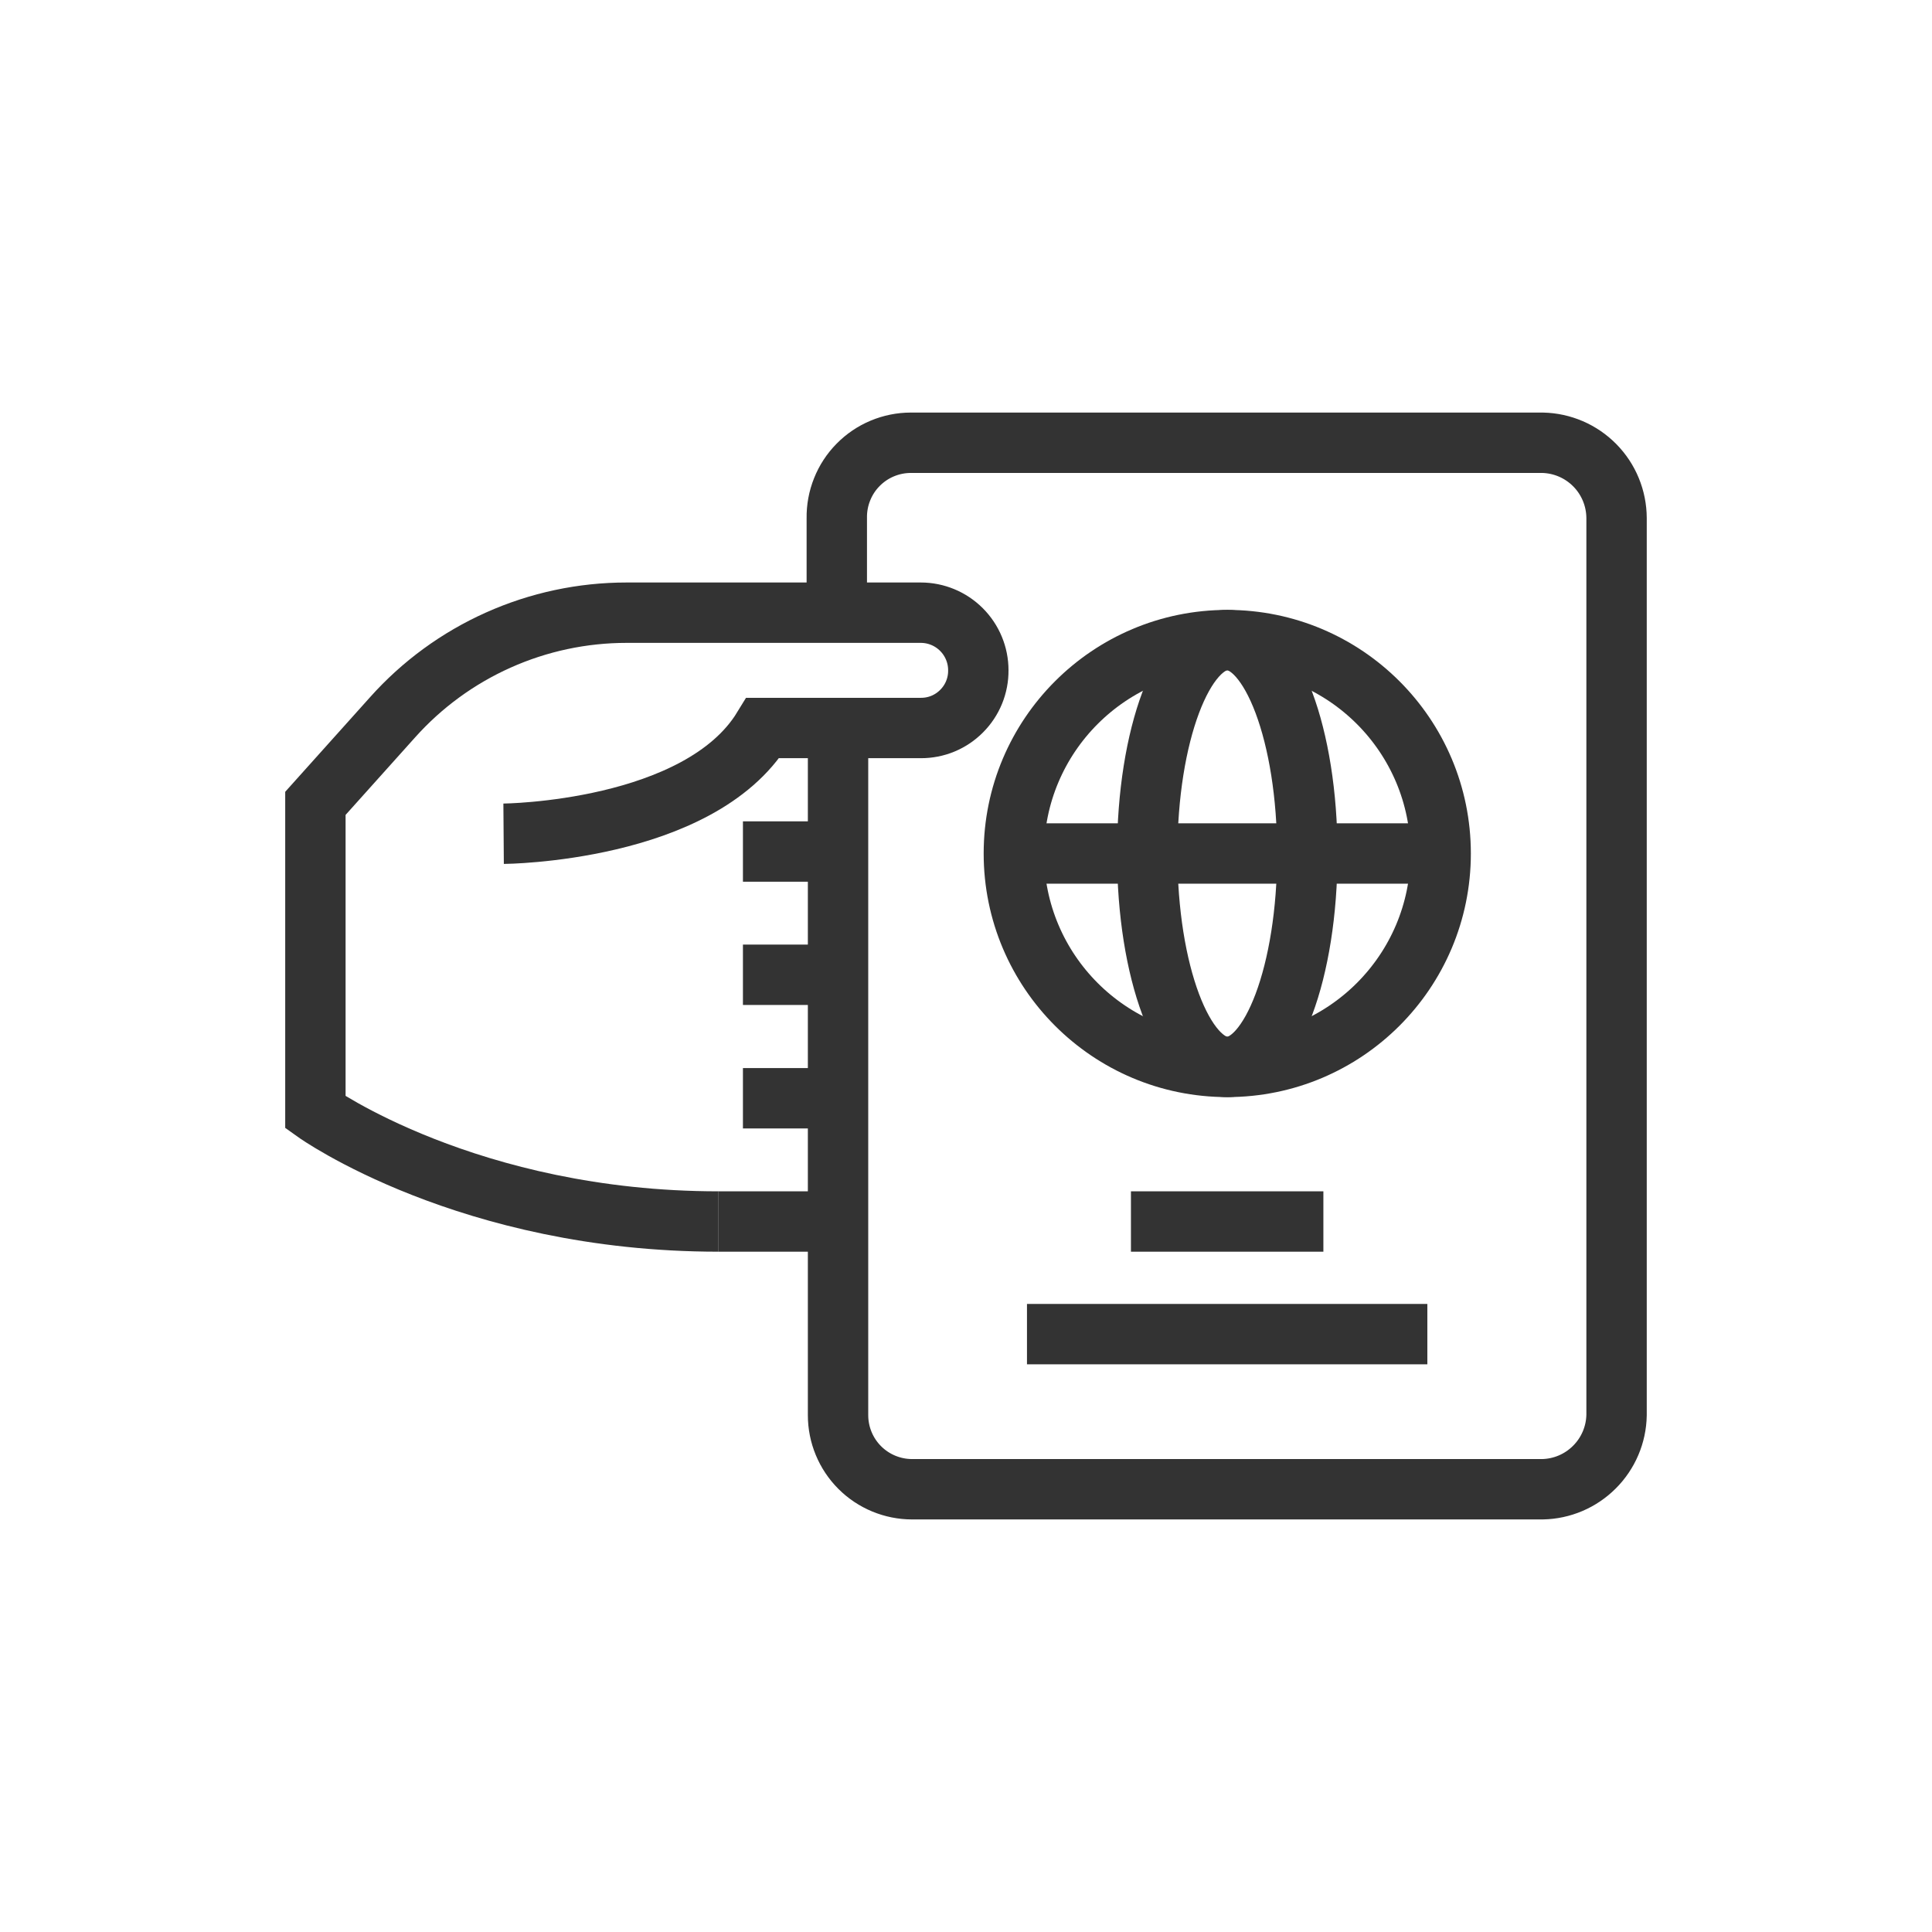 <svg width="48" height="48" viewBox="0 0 48 48" fill="none" xmlns="http://www.w3.org/2000/svg">
    <path d="M20.79 15.234V12.872C20.786 12.627 20.831 12.385 20.922 12.158C21.012 11.931 21.147 11.724 21.319 11.55C21.49 11.376 21.694 11.237 21.92 11.143C22.145 11.049 22.387 11 22.631 11H38.322C38.813 11.01 39.28 11.211 39.624 11.561C39.968 11.91 40.161 12.381 40.163 12.872V35.159C40.154 35.644 39.957 36.107 39.613 36.45C39.27 36.794 38.807 36.991 38.322 37H22.662C22.174 37 21.705 36.806 21.36 36.461C21.015 36.116 20.821 35.647 20.821 35.159V18.088" stroke="#333333" stroke-width="1.5" stroke-miterlimit="10"/>
    <path d="M28.098 30.348H32.879" stroke="#333333" stroke-width="1.5" stroke-miterlimit="10"/>
    <path d="M25.515 33.146H35.462" stroke="#333333" stroke-width="1.5" stroke-miterlimit="10"/>
    <path d="M12.512 20.714C12.512 20.714 17.372 20.677 18.955 18.087H22.876C23.065 18.088 23.252 18.052 23.426 17.98C23.6 17.908 23.758 17.802 23.891 17.668C24.024 17.535 24.13 17.376 24.201 17.202C24.272 17.027 24.308 16.84 24.306 16.652V16.652C24.306 16.272 24.155 15.909 23.887 15.641C23.619 15.373 23.256 15.222 22.876 15.222H15.568C14.47 15.222 13.384 15.453 12.381 15.902C11.379 16.35 10.482 17.005 9.751 17.824L7.836 19.959V27.636C7.836 27.636 11.634 30.348 17.851 30.348" stroke="#333333" stroke-width="1.5" stroke-miterlimit="10"/>
    <path d="M20.79 30.348H17.85" stroke="#333333" stroke-width="1.5" stroke-miterlimit="10"/>
    <path d="M20.79 27.286H18.458" stroke="#333333" stroke-width="1.5" stroke-miterlimit="10"/>
    <path d="M20.79 24.218H18.458" stroke="#333333" stroke-width="1.5" stroke-miterlimit="10"/>
    <path d="M20.79 21.156H18.458" stroke="#333333" stroke-width="1.5" stroke-miterlimit="10"/>
    <path d="M30.491 26.507C33.419 26.507 35.793 24.133 35.793 21.205C35.793 18.277 33.419 15.903 30.491 15.903C27.563 15.903 25.189 18.277 25.189 21.205C25.189 24.133 27.563 26.507 30.491 26.507Z" stroke="#333333" stroke-width="1.5" stroke-miterlimit="10"/>
    <path d="M30.492 26.507C31.59 26.507 32.48 24.133 32.48 21.205C32.48 18.277 31.59 15.903 30.492 15.903C29.394 15.903 28.503 18.277 28.503 21.205C28.503 24.133 29.394 26.507 30.492 26.507Z" stroke="#333333" stroke-width="1.5" stroke-miterlimit="10"/>
    <path d="M25.189 21.205H35.787" stroke="#333333" stroke-width="1.5" stroke-miterlimit="10"/>
</svg>
